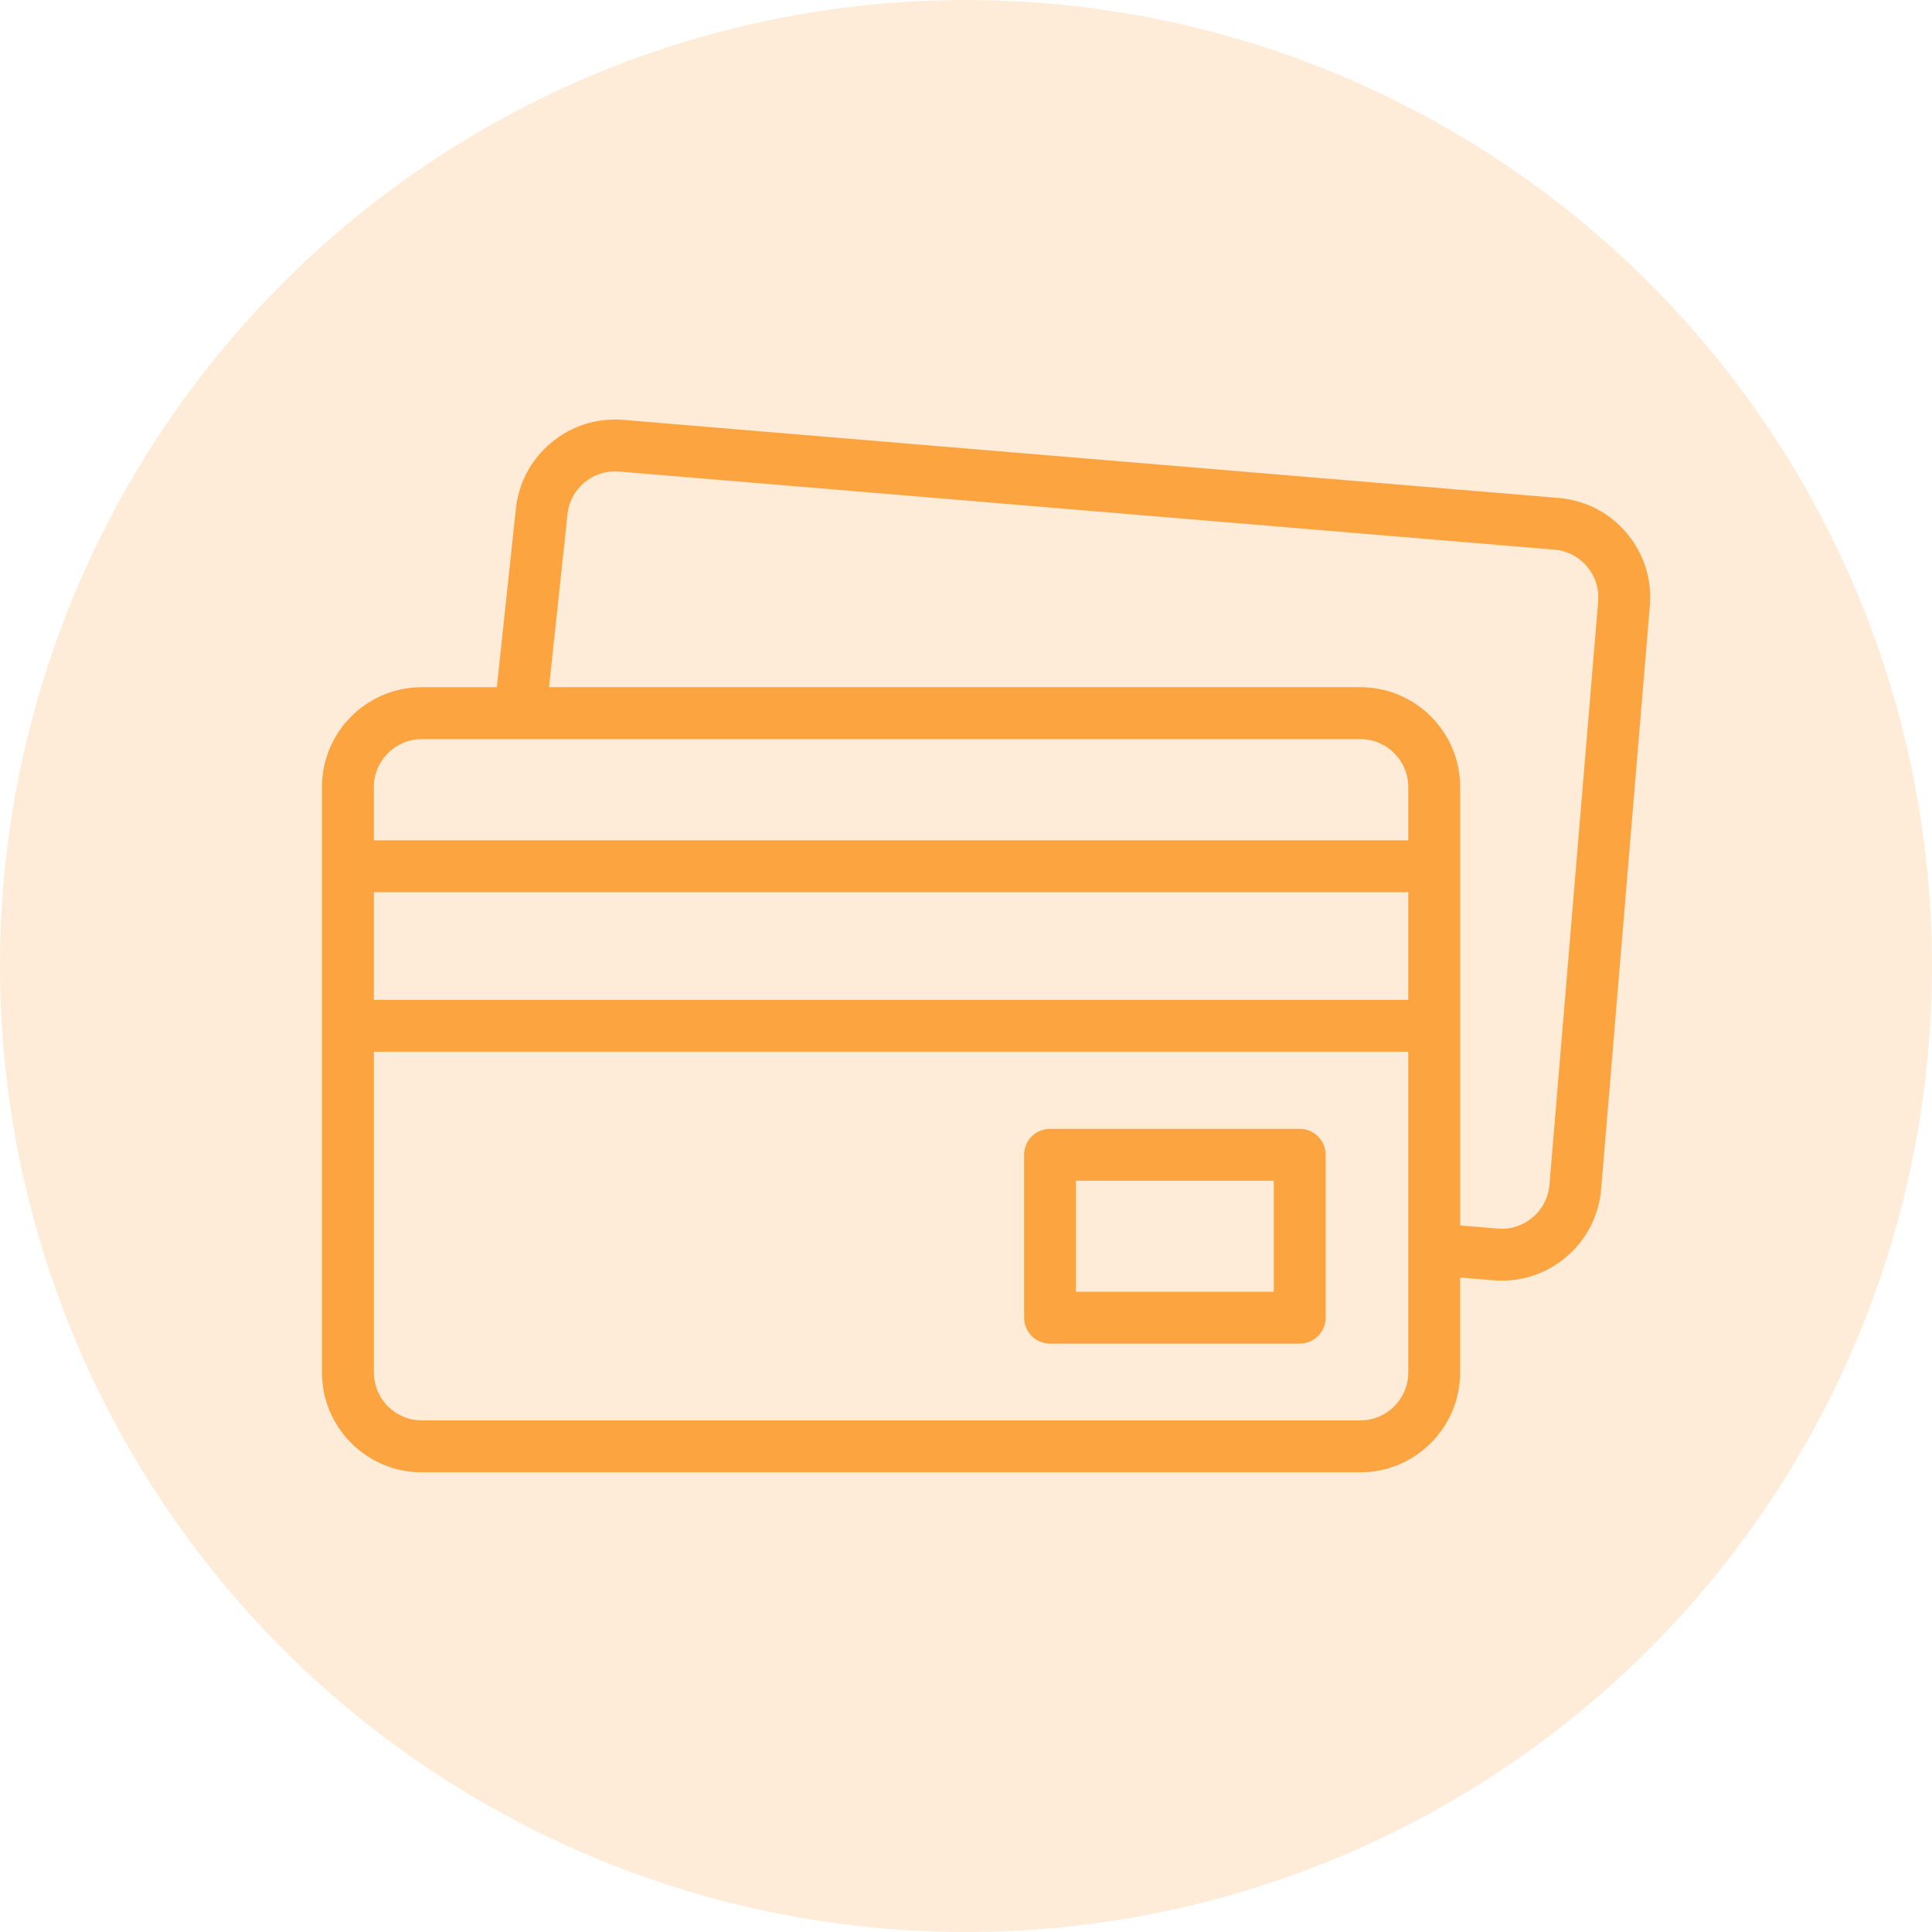 <svg fill="none" height="48" viewBox="0 0 48 48" width="48" xmlns="http://www.w3.org/2000/svg" xmlns:xlink="http://www.w3.org/1999/xlink"><clipPath id="a"><path d="m8 7h33v33h-33z"/></clipPath><g fill="#fca440"><circle cx="24" cy="24" fill-opacity=".2" r="24"/><g clip-path="url(#a)"><path d="m40.413 13.241c-.427-.505-1.026-.814-1.686-.869l-23.239-1.94c-.66-.055-1.302.15-1.807.578-.503.426-.812 1.022-.869 1.678l-.468 4.386h-1.867c-1.367 0-2.478 1.112-2.478 2.479v14.547c0 1.367 1.112 2.479 2.478 2.479h23.32c1.367 0 2.479-1.112 2.479-2.479v-2.36l.828.069c.07.006.139.009.208.009 1.274 0 2.36-.98 2.468-2.272l1.21-14.497c.055-.66-.15-1.302-.578-1.807zm-29.935 5.122h23.32c.656 0 1.19.534 1.19 1.19v1.325h-25.699v-1.325c0-.656.534-1.19 1.189-1.19zm-1.189 3.804h25.699v2.674h-25.699zm24.509 13.122h-23.32c-.656 0-1.189-.534-1.189-1.19v-7.969h25.699v7.969c0 .656-.534 1.19-1.19 1.19zm5.908-20.348-1.21 14.497c-.055.654-.631 1.141-1.284 1.086l-.935-.078v-10.894c0-1.367-1.112-2.479-2.479-2.479h-20.157l.454-4.256c.001-.005.001-.01.001-.015.054-.654.63-1.141 1.284-1.086l23.239 1.94c.317.026.604.175.809.417.205.243.304.55.277.867z"/><path d="m32.291 28.046h-6.203c-.356 0-.644.289-.644.645v4.047c0 .356.288.644.644.644h6.203c.356 0 .644-.288.644-.644v-4.047c0-.356-.288-.645-.644-.645zm-.644 4.047h-4.914v-2.758h4.914z"/></g></g></svg>